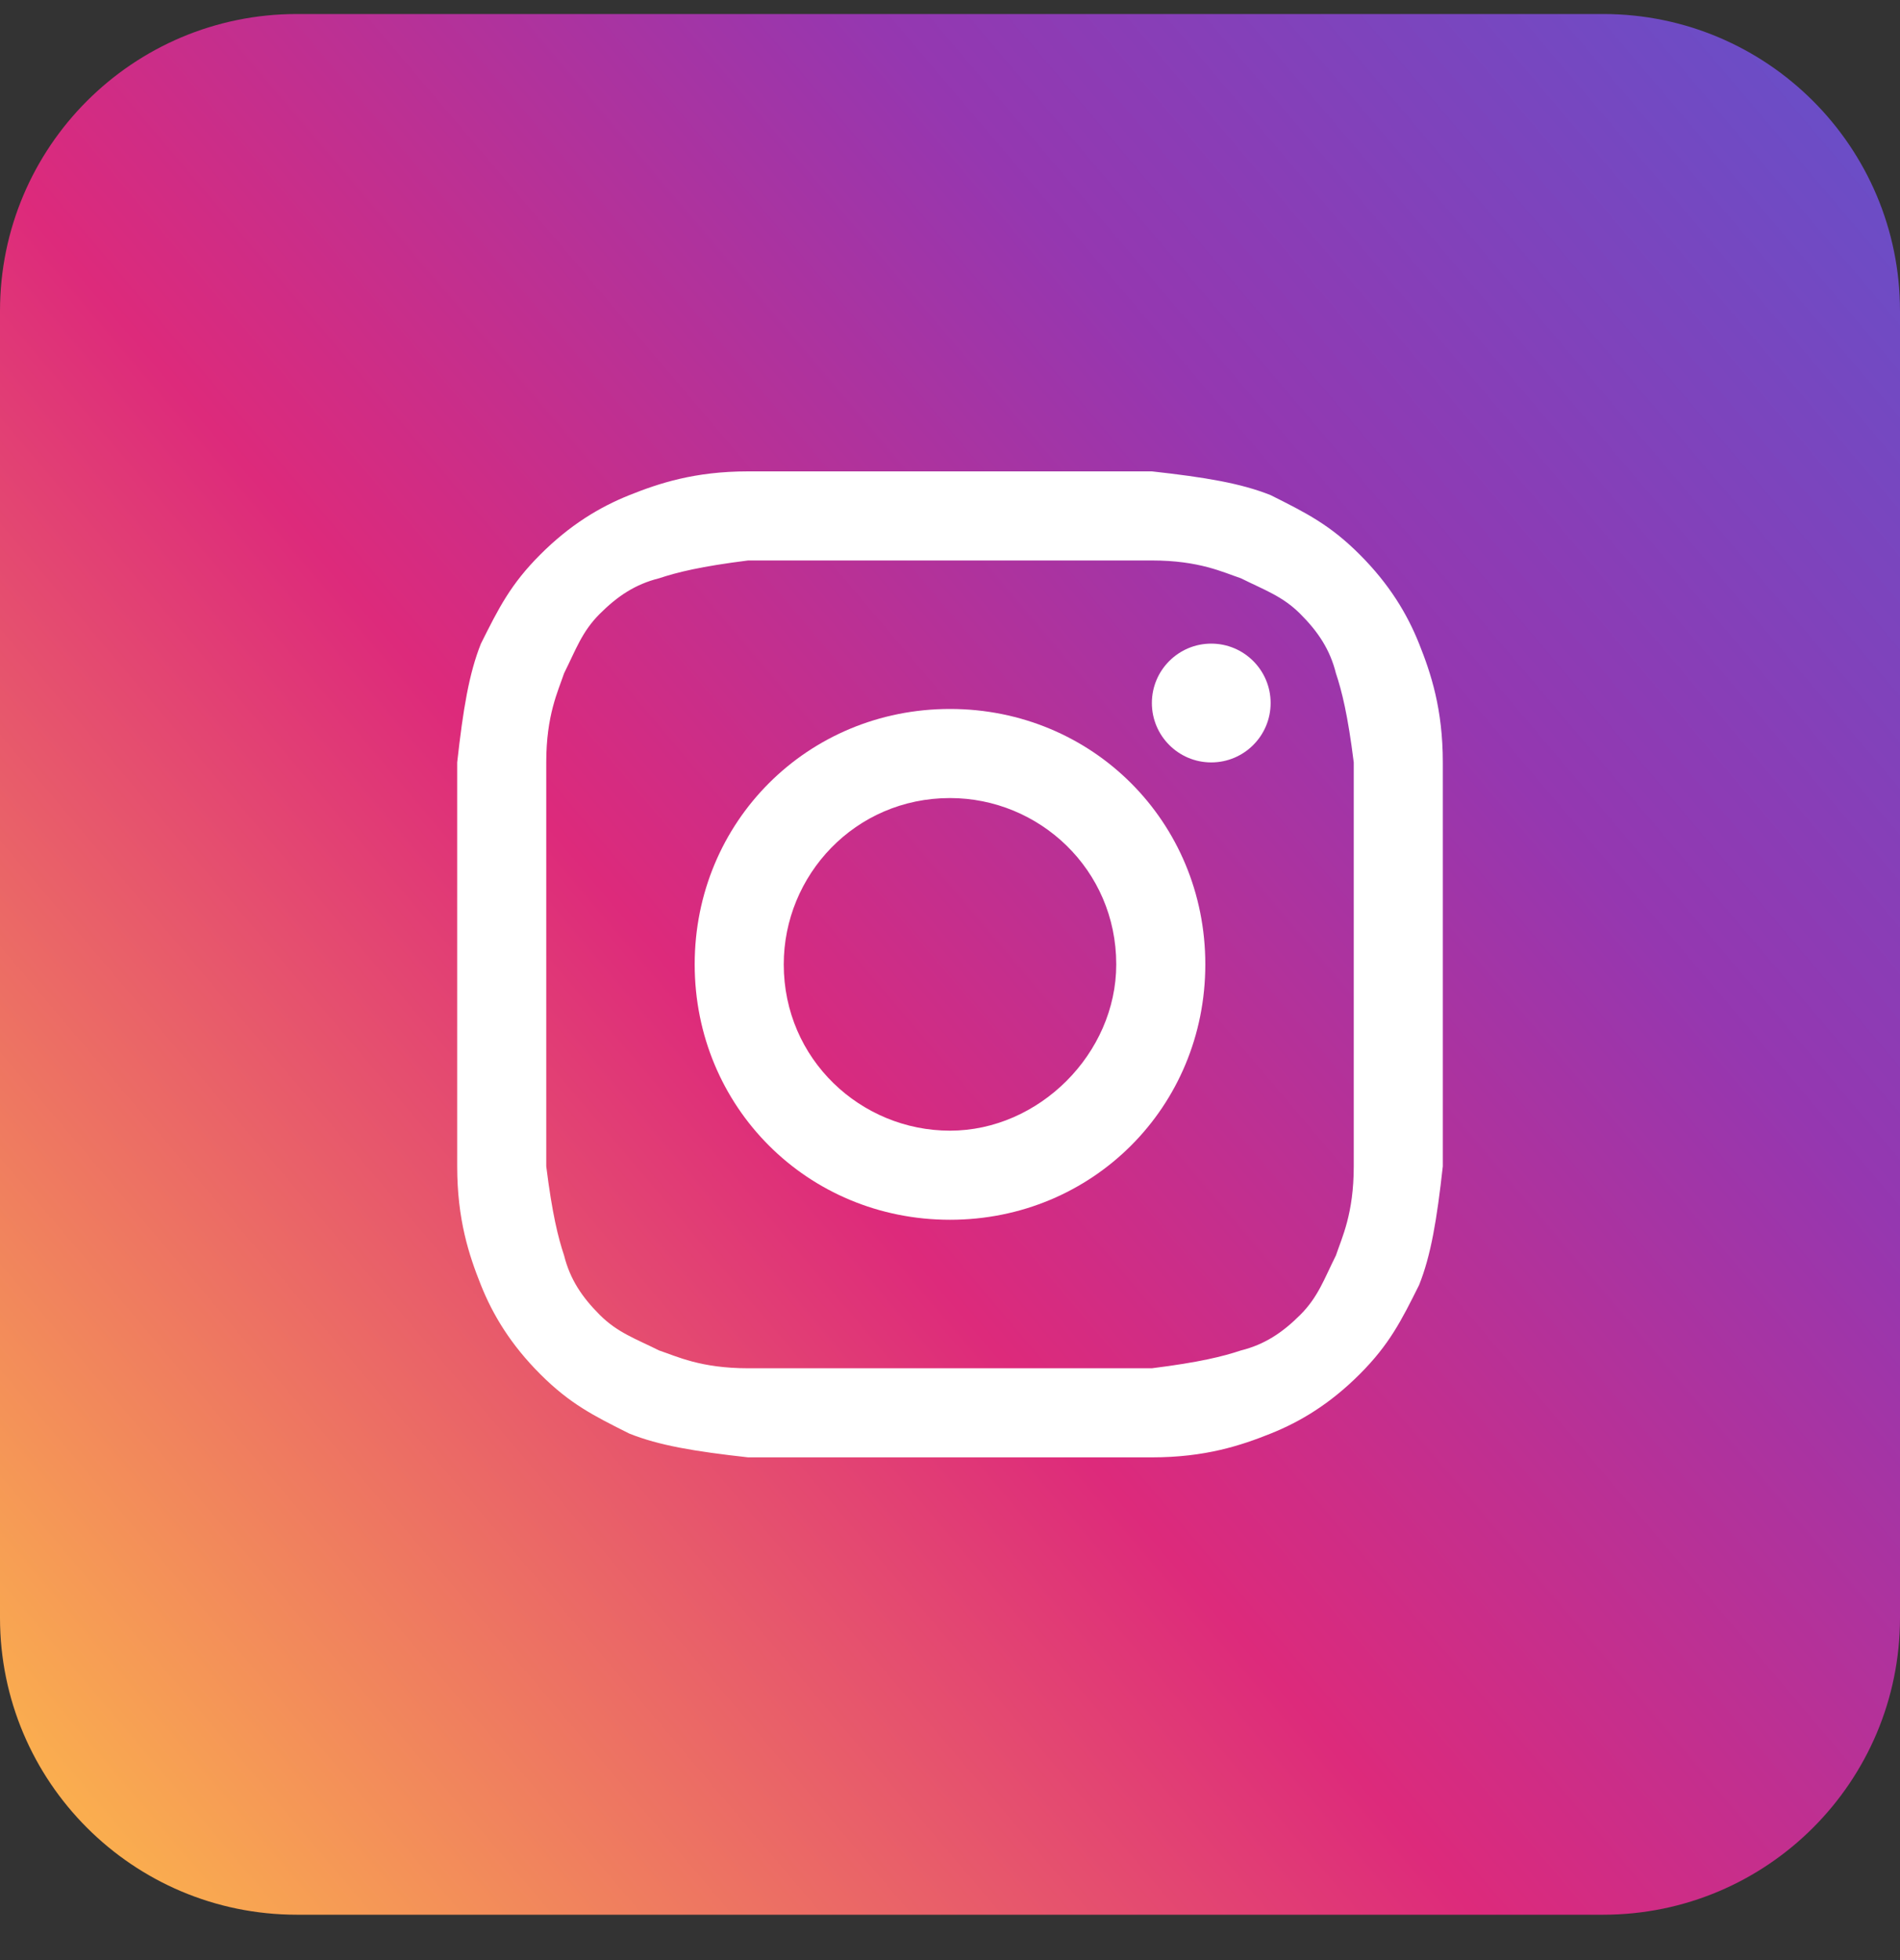 <svg width="32" height="33" viewBox="0 0 32 33" fill="none" xmlns="http://www.w3.org/2000/svg">
<rect x="0" y="0" width="32" height="33" fill="#333333" stroke="none"/>
<path d="M27 0.236H5C2.239 0.236 0 2.474 0 5.236V27.236C0 29.997 2.239 32.236 5 32.236H27C29.761 32.236 32 29.997 32 27.236V5.236C32 2.474 29.761 0.236 27 0.236Z" fill="url(#paint0_linear_3_979)"/>
<path d="M16 9.436C18.2 9.436 18.5 9.436 19.4 9.436C20.2 9.436 20.6 9.636 20.9 9.736C21.3 9.936 21.6 10.036 21.9 10.336C22.2 10.636 22.4 10.936 22.5 11.336C22.6 11.636 22.7 12.036 22.8 12.836C22.8 13.736 22.8 13.936 22.8 16.236C22.8 18.536 22.8 18.736 22.8 19.636C22.8 20.436 22.6 20.836 22.5 21.136C22.3 21.536 22.2 21.836 21.9 22.136C21.6 22.436 21.3 22.636 20.9 22.736C20.6 22.836 20.2 22.936 19.4 23.036C18.5 23.036 18.3 23.036 16 23.036C13.7 23.036 13.5 23.036 12.6 23.036C11.8 23.036 11.4 22.836 11.1 22.736C10.7 22.536 10.4 22.436 10.1 22.136C9.8 21.836 9.6 21.536 9.5 21.136C9.4 20.836 9.3 20.436 9.2 19.636C9.2 18.736 9.2 18.536 9.2 16.236C9.2 13.936 9.2 13.736 9.2 12.836C9.2 12.036 9.4 11.636 9.5 11.336C9.7 10.936 9.8 10.636 10.1 10.336C10.4 10.036 10.7 9.836 11.1 9.736C11.4 9.636 11.8 9.536 12.6 9.436C13.5 9.436 13.8 9.436 16 9.436ZM16 7.936C13.7 7.936 13.5 7.936 12.6 7.936C11.7 7.936 11.1 8.136 10.6 8.336C10.1 8.536 9.6 8.836 9.1 9.336C8.6 9.836 8.4 10.236 8.1 10.836C7.9 11.336 7.8 11.936 7.7 12.836C7.7 13.736 7.7 14.036 7.7 16.236C7.7 18.536 7.7 18.736 7.7 19.636C7.7 20.536 7.9 21.136 8.1 21.636C8.3 22.136 8.6 22.636 9.1 23.136C9.6 23.636 10 23.836 10.6 24.136C11.1 24.336 11.7 24.436 12.6 24.536C13.5 24.536 13.8 24.536 16 24.536C18.2 24.536 18.5 24.536 19.4 24.536C20.3 24.536 20.9 24.336 21.4 24.136C21.9 23.936 22.4 23.636 22.9 23.136C23.4 22.636 23.6 22.236 23.9 21.636C24.1 21.136 24.2 20.536 24.3 19.636C24.3 18.736 24.3 18.436 24.3 16.236C24.3 14.036 24.3 13.736 24.3 12.836C24.3 11.936 24.1 11.336 23.9 10.836C23.7 10.336 23.4 9.836 22.9 9.336C22.4 8.836 22 8.636 21.4 8.336C20.9 8.136 20.3 8.036 19.4 7.936C18.5 7.936 18.3 7.936 16 7.936Z" fill="white"/>
<path d="M16 11.936C13.6 11.936 11.7 13.836 11.7 16.236C11.7 18.636 13.6 20.536 16 20.536C18.4 20.536 20.3 18.636 20.3 16.236C20.3 13.836 18.4 11.936 16 11.936ZM16 19.036C14.5 19.036 13.2 17.836 13.2 16.236C13.2 14.736 14.4 13.436 16 13.436C17.5 13.436 18.8 14.636 18.8 16.236C18.8 17.736 17.5 19.036 16 19.036Z" fill="white"/>
<path d="M20.4 12.836C20.952 12.836 21.4 12.388 21.4 11.836C21.4 11.284 20.952 10.836 20.4 10.836C19.848 10.836 19.4 11.284 19.4 11.836C19.4 12.388 19.848 12.836 20.4 12.836Z" fill="white"/>
<defs>
<linearGradient id="paint0_linear_3_979" x1="2" y1="31.236" x2="38.5" y2="0.236" gradientUnits="userSpaceOnUse">
<stop stop-color="#FAAD4F"/>
<stop offset="0.35" stop-color="#DD2A7B"/>
<stop offset="0.62" stop-color="#9537B0"/>
<stop offset="1" stop-color="#515BD4"/>
</linearGradient>
</defs>
</svg>
